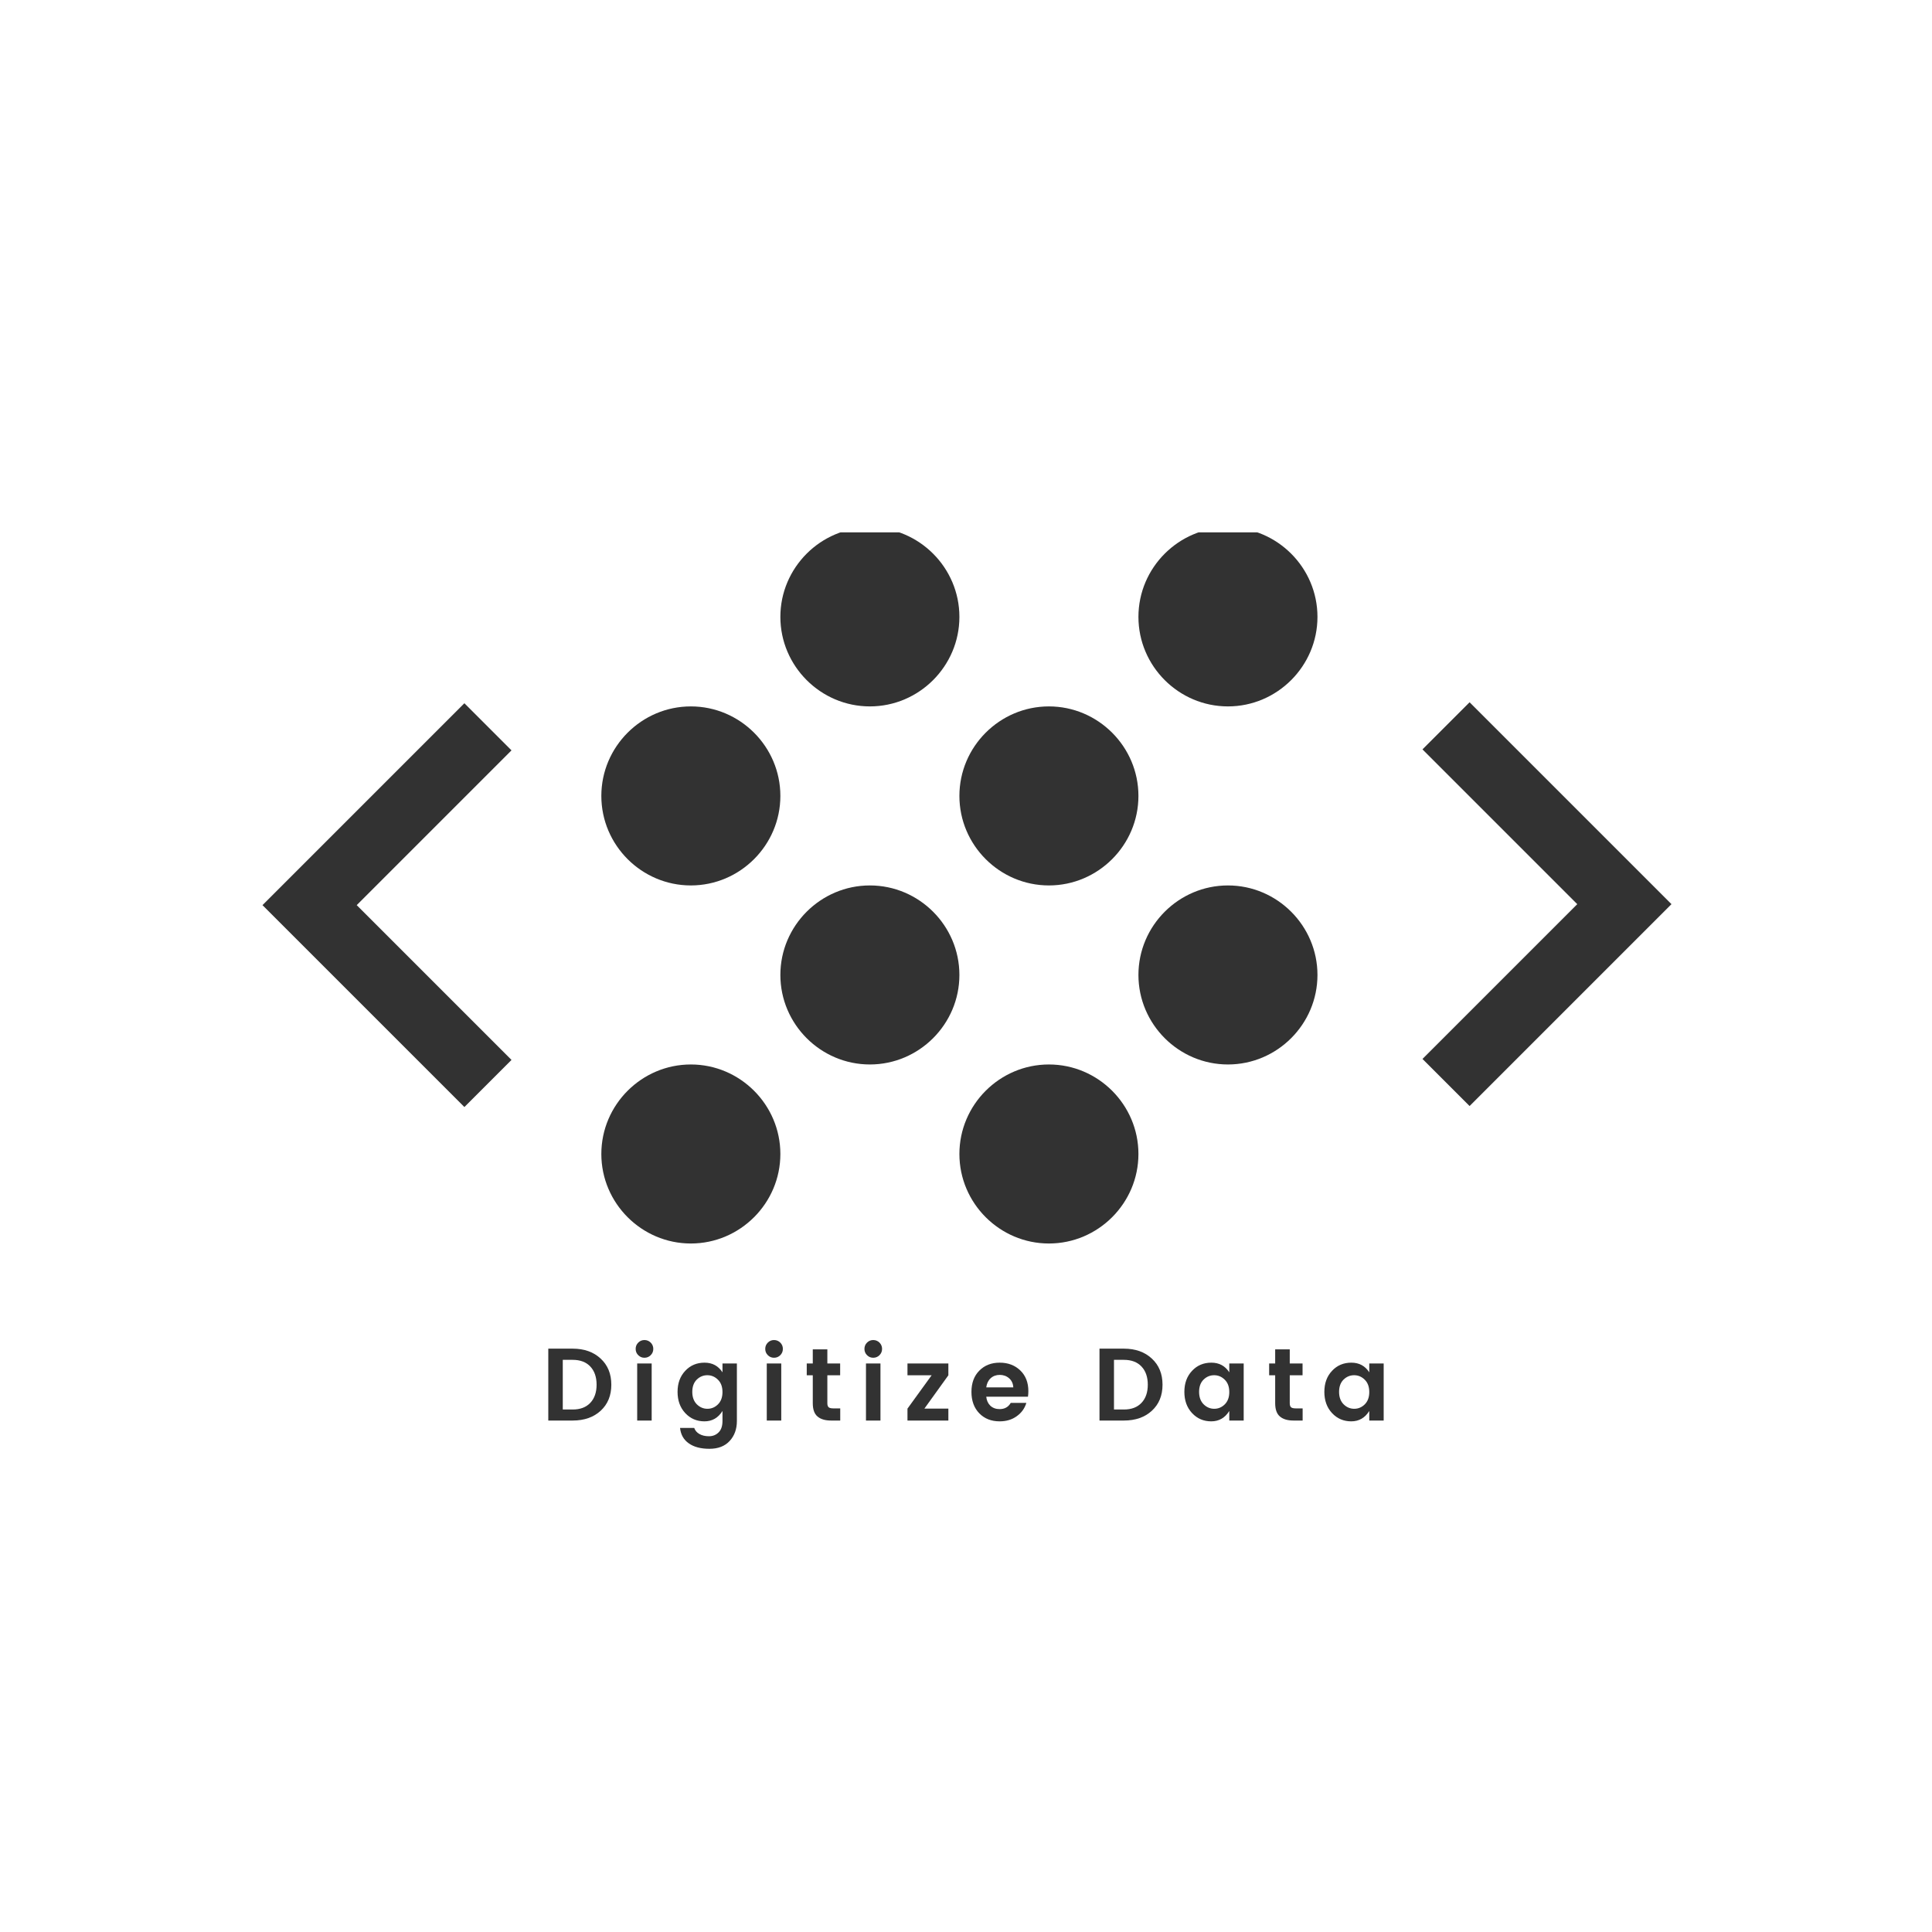 <?xml version="1.0" encoding="UTF-8"?><svg xmlns="http://www.w3.org/2000/svg" xmlns:xlink="http://www.w3.org/1999/xlink" width="375" zoomAndPan="magnify" viewBox="0 0 375 375" height="375" preserveAspectRatio="xMidYMid meet" version="1.0"><defs><g><g id="glyph-0-0"/><g id="glyph-0-1"><path d="M 4.312 -2.141 L 6.234 -2.141 C 7.703 -2.141 8.844 -2.57 9.656 -3.438 C 10.469 -4.301 10.875 -5.473 10.875 -6.953 C 10.875 -8.441 10.469 -9.617 9.656 -10.484 C 8.844 -11.348 7.703 -11.781 6.234 -11.781 L 4.312 -11.781 Z M 6.234 -13.953 C 8.473 -13.953 10.281 -13.312 11.656 -12.031 C 13.039 -10.758 13.734 -9.066 13.734 -6.953 C 13.734 -4.848 13.039 -3.16 11.656 -1.891 C 10.281 -0.629 8.473 0 6.234 0 L 1.5 0 L 1.5 -13.953 Z M 6.234 -13.953 "/></g><g id="glyph-0-2"><path d="M 4.625 -13.906 C 4.625 -13.426 4.457 -13.02 4.125 -12.688 C 3.789 -12.352 3.383 -12.188 2.906 -12.188 C 2.438 -12.188 2.035 -12.352 1.703 -12.688 C 1.367 -13.02 1.203 -13.426 1.203 -13.906 C 1.203 -14.383 1.367 -14.789 1.703 -15.125 C 2.035 -15.457 2.438 -15.625 2.906 -15.625 C 3.383 -15.625 3.789 -15.457 4.125 -15.125 C 4.457 -14.789 4.625 -14.383 4.625 -13.906 Z M 1.5 0 L 1.5 -11.078 L 4.312 -11.078 L 4.312 0 Z M 1.5 0 "/></g><g id="glyph-0-3"><path d="M 2.203 -1.453 C 1.211 -2.523 0.719 -3.895 0.719 -5.562 C 0.719 -7.227 1.211 -8.586 2.203 -9.641 C 3.191 -10.703 4.441 -11.234 5.953 -11.234 C 7.473 -11.234 8.633 -10.609 9.438 -9.359 L 9.438 -11.078 L 12.234 -11.078 L 12.234 0.078 C 12.234 1.66 11.766 2.957 10.828 3.969 C 9.898 4.977 8.594 5.484 6.906 5.484 C 5.219 5.484 3.879 5.129 2.891 4.422 C 1.898 3.723 1.336 2.727 1.203 1.438 L 3.953 1.438 C 4.129 1.938 4.461 2.328 4.953 2.609 C 5.453 2.898 6.07 3.047 6.812 3.047 C 7.562 3.047 8.188 2.797 8.688 2.297 C 9.188 1.805 9.438 1.066 9.438 0.078 L 9.438 -1.859 C 8.602 -0.516 7.438 0.156 5.938 0.156 C 4.445 0.156 3.203 -0.379 2.203 -1.453 Z M 8.562 -3.141 C 9.145 -3.723 9.438 -4.52 9.438 -5.531 C 9.438 -6.551 9.145 -7.348 8.562 -7.922 C 7.977 -8.504 7.289 -8.797 6.5 -8.797 C 5.707 -8.797 5.02 -8.508 4.438 -7.938 C 3.863 -7.363 3.578 -6.57 3.578 -5.562 C 3.578 -4.551 3.867 -3.75 4.453 -3.156 C 5.047 -2.57 5.734 -2.281 6.516 -2.281 C 7.297 -2.281 7.977 -2.566 8.562 -3.141 Z M 8.562 -3.141 "/></g><g id="glyph-0-4"><path d="M 5.797 -2.359 L 7.141 -2.359 L 7.141 0 L 5.359 0 C 4.223 0 3.348 -0.258 2.734 -0.781 C 2.117 -1.301 1.812 -2.16 1.812 -3.359 L 1.812 -8.781 L 0.641 -8.781 L 0.641 -11.078 L 1.812 -11.078 L 1.812 -13.812 L 4.641 -13.812 L 4.641 -11.078 L 7.125 -11.078 L 7.125 -8.781 L 4.641 -8.781 L 4.641 -3.359 C 4.641 -2.992 4.723 -2.734 4.891 -2.578 C 5.066 -2.43 5.367 -2.359 5.797 -2.359 Z M 5.797 -2.359 "/></g><g id="glyph-0-5"><path d="M 8.875 -11.078 L 8.875 -8.781 L 4.219 -2.312 L 8.875 -2.312 L 8.875 0 L 0.938 0 L 0.938 -2.312 L 5.625 -8.781 L 0.938 -8.781 L 0.938 -11.078 Z M 8.875 -11.078 "/></g><g id="glyph-0-6"><path d="M 6.188 0.156 C 4.57 0.156 3.254 -0.363 2.234 -1.406 C 1.223 -2.457 0.719 -3.844 0.719 -5.562 C 0.719 -7.281 1.227 -8.656 2.25 -9.688 C 3.27 -10.719 4.586 -11.234 6.203 -11.234 C 7.828 -11.234 9.16 -10.727 10.203 -9.719 C 11.242 -8.719 11.766 -7.379 11.766 -5.703 C 11.766 -5.316 11.738 -4.957 11.688 -4.625 L 3.594 -4.625 C 3.664 -3.906 3.93 -3.32 4.391 -2.875 C 4.859 -2.438 5.457 -2.219 6.188 -2.219 C 7.156 -2.219 7.875 -2.617 8.344 -3.422 L 11.375 -3.422 C 11.062 -2.367 10.441 -1.508 9.516 -0.844 C 8.598 -0.176 7.488 0.156 6.188 0.156 Z M 8.844 -6.438 C 8.801 -7.176 8.531 -7.766 8.031 -8.203 C 7.531 -8.641 6.926 -8.859 6.219 -8.859 C 5.508 -8.859 4.914 -8.641 4.438 -8.203 C 3.969 -7.766 3.688 -7.176 3.594 -6.438 Z M 8.844 -6.438 "/></g><g id="glyph-0-7"/><g id="glyph-0-8"><path d="M 8.562 -3.141 C 9.145 -3.723 9.438 -4.52 9.438 -5.531 C 9.438 -6.551 9.145 -7.348 8.562 -7.922 C 7.977 -8.504 7.289 -8.797 6.5 -8.797 C 5.707 -8.797 5.02 -8.508 4.438 -7.938 C 3.863 -7.363 3.578 -6.57 3.578 -5.562 C 3.578 -4.551 3.867 -3.75 4.453 -3.156 C 5.047 -2.57 5.734 -2.281 6.516 -2.281 C 7.297 -2.281 7.977 -2.566 8.562 -3.141 Z M 2.203 -1.453 C 1.211 -2.523 0.719 -3.895 0.719 -5.562 C 0.719 -7.227 1.211 -8.586 2.203 -9.641 C 3.191 -10.703 4.441 -11.234 5.953 -11.234 C 7.473 -11.234 8.633 -10.609 9.438 -9.359 L 9.438 -11.078 L 12.234 -11.078 L 12.234 0 L 9.438 0 L 9.438 -1.859 C 8.602 -0.516 7.438 0.156 5.938 0.156 C 4.445 0.156 3.203 -0.379 2.203 -1.453 Z M 2.203 -1.453 "/></g></g><clipPath id="clip-0"><path d="M 50 136 L 115.137 136 L 115.137 215 L 50 215 Z M 50 136 " clip-rule="nonzero"/></clipPath><clipPath id="clip-1"><path d="M 260.246 136 L 325 136 L 325 215 L 260.246 215 Z M 260.246 136 " clip-rule="nonzero"/></clipPath><clipPath id="clip-2"><path d="M 116 103.328 L 256 103.328 L 256 242 L 116 242 Z M 116 103.328 " clip-rule="nonzero"/></clipPath></defs><g fill="rgb(19.609%, 19.609%, 19.609%)" fill-opacity="1"><use x="104.923" y="275.726" xmlns:xlink="http://www.w3.org/1999/xlink" xlink:href="#glyph-0-1" xlink:type="simple" xlink:actuate="onLoad" xlink:show="embed"/></g><g fill="rgb(19.609%, 19.609%, 19.609%)" fill-opacity="1"><use x="122.178" y="275.726" xmlns:xlink="http://www.w3.org/1999/xlink" xlink:href="#glyph-0-2" xlink:type="simple" xlink:actuate="onLoad" xlink:show="embed"/></g><g fill="rgb(19.609%, 19.609%, 19.609%)" fill-opacity="1"><use x="130.795" y="275.726" xmlns:xlink="http://www.w3.org/1999/xlink" xlink:href="#glyph-0-3" xlink:type="simple" xlink:actuate="onLoad" xlink:show="embed"/></g><g fill="rgb(19.609%, 19.609%, 19.609%)" fill-opacity="1"><use x="147.33" y="275.726" xmlns:xlink="http://www.w3.org/1999/xlink" xlink:href="#glyph-0-2" xlink:type="simple" xlink:actuate="onLoad" xlink:show="embed"/></g><g fill="rgb(19.609%, 19.609%, 19.609%)" fill-opacity="1"><use x="155.948" y="275.726" xmlns:xlink="http://www.w3.org/1999/xlink" xlink:href="#glyph-0-4" xlink:type="simple" xlink:actuate="onLoad" xlink:show="embed"/></g><g fill="rgb(19.609%, 19.609%, 19.609%)" fill-opacity="1"><use x="166.585" y="275.726" xmlns:xlink="http://www.w3.org/1999/xlink" xlink:href="#glyph-0-2" xlink:type="simple" xlink:actuate="onLoad" xlink:show="embed"/></g><g fill="rgb(19.609%, 19.609%, 19.609%)" fill-opacity="1"><use x="175.202" y="275.726" xmlns:xlink="http://www.w3.org/1999/xlink" xlink:href="#glyph-0-5" xlink:type="simple" xlink:actuate="onLoad" xlink:show="embed"/></g><g fill="rgb(19.609%, 19.609%, 19.609%)" fill-opacity="1"><use x="187.838" y="275.726" xmlns:xlink="http://www.w3.org/1999/xlink" xlink:href="#glyph-0-6" xlink:type="simple" xlink:actuate="onLoad" xlink:show="embed"/></g><g fill="rgb(19.609%, 19.609%, 19.609%)" fill-opacity="1"><use x="203.114" y="275.726" xmlns:xlink="http://www.w3.org/1999/xlink" xlink:href="#glyph-0-7" xlink:type="simple" xlink:actuate="onLoad" xlink:show="embed"/></g><g fill="rgb(19.609%, 19.609%, 19.609%)" fill-opacity="1"><use x="211.911" y="275.726" xmlns:xlink="http://www.w3.org/1999/xlink" xlink:href="#glyph-0-1" xlink:type="simple" xlink:actuate="onLoad" xlink:show="embed"/></g><g fill="rgb(19.609%, 19.609%, 19.609%)" fill-opacity="1"><use x="229.166" y="275.726" xmlns:xlink="http://www.w3.org/1999/xlink" xlink:href="#glyph-0-8" xlink:type="simple" xlink:actuate="onLoad" xlink:show="embed"/></g><g fill="rgb(19.609%, 19.609%, 19.609%)" fill-opacity="1"><use x="245.7" y="275.726" xmlns:xlink="http://www.w3.org/1999/xlink" xlink:href="#glyph-0-4" xlink:type="simple" xlink:actuate="onLoad" xlink:show="embed"/></g><g fill="rgb(19.609%, 19.609%, 19.609%)" fill-opacity="1"><use x="256.337" y="275.726" xmlns:xlink="http://www.w3.org/1999/xlink" xlink:href="#glyph-0-8" xlink:type="simple" xlink:actuate="onLoad" xlink:show="embed"/></g><g clip-path="url(#clip-0)"><path fill="rgb(19.609%, 19.609%, 19.609%)" d="M 99.281 205.73 L 69.238 175.688 L 99.281 145.645 L 90.137 136.5 L 50.949 175.688 L 90.137 214.875 Z M 133.242 205.73 L 163.285 175.688 L 133.242 145.645 L 142.387 136.5 L 181.574 175.688 L 142.387 214.875 Z M 133.242 205.73 " fill-opacity="1" fill-rule="nonzero"/></g><g clip-path="url(#clip-1)"><path fill="rgb(19.609%, 19.609%, 19.609%)" d="M 276.102 145.453 L 306.145 175.496 L 276.102 205.539 L 285.246 214.684 L 324.434 175.496 L 285.246 136.309 Z M 242.137 145.453 L 212.094 175.496 L 242.137 205.539 L 232.996 214.684 L 193.809 175.496 L 232.996 136.309 Z M 242.137 145.453 " fill-opacity="1" fill-rule="nonzero"/></g><g clip-path="url(#clip-2)"><path fill="rgb(19.609%, 19.609%, 19.609%)" d="M 168.844 171.863 C 159.285 171.863 151.469 179.68 151.469 189.238 C 151.469 198.793 159.285 206.613 168.844 206.613 C 178.398 206.613 186.219 198.793 186.219 189.238 C 186.219 179.68 178.398 171.863 168.844 171.863 Z M 134.094 137.113 C 124.535 137.113 116.719 144.93 116.719 154.488 C 116.719 164.043 124.535 171.863 134.094 171.863 C 143.648 171.863 151.469 164.043 151.469 154.488 C 151.469 144.93 143.648 137.113 134.094 137.113 Z M 134.094 206.613 C 124.535 206.613 116.719 214.43 116.719 223.988 C 116.719 233.543 124.535 241.363 134.094 241.363 C 143.648 241.363 151.469 233.543 151.469 223.988 C 151.469 214.43 143.648 206.613 134.094 206.613 Z M 238.344 137.113 C 247.898 137.113 255.719 129.293 255.719 119.738 C 255.719 110.18 247.898 102.363 238.344 102.363 C 228.785 102.363 220.969 110.18 220.969 119.738 C 220.969 129.293 228.785 137.113 238.344 137.113 Z M 203.594 206.613 C 194.035 206.613 186.219 214.43 186.219 223.988 C 186.219 233.543 194.035 241.363 203.594 241.363 C 213.148 241.363 220.969 233.543 220.969 223.988 C 220.969 214.43 213.148 206.613 203.594 206.613 Z M 238.344 171.863 C 228.785 171.863 220.969 179.68 220.969 189.238 C 220.969 198.793 228.785 206.613 238.344 206.613 C 247.898 206.613 255.719 198.793 255.719 189.238 C 255.719 179.68 247.898 171.863 238.344 171.863 Z M 203.594 137.113 C 194.035 137.113 186.219 144.93 186.219 154.488 C 186.219 164.043 194.035 171.863 203.594 171.863 C 213.148 171.863 220.969 164.043 220.969 154.488 C 220.969 144.93 213.148 137.113 203.594 137.113 Z M 168.844 102.363 C 159.285 102.363 151.469 110.18 151.469 119.738 C 151.469 129.293 159.285 137.113 168.844 137.113 C 178.398 137.113 186.219 129.293 186.219 119.738 C 186.219 110.18 178.398 102.363 168.844 102.363 Z M 168.844 102.363 " fill-opacity="1" fill-rule="nonzero"/></g></svg>